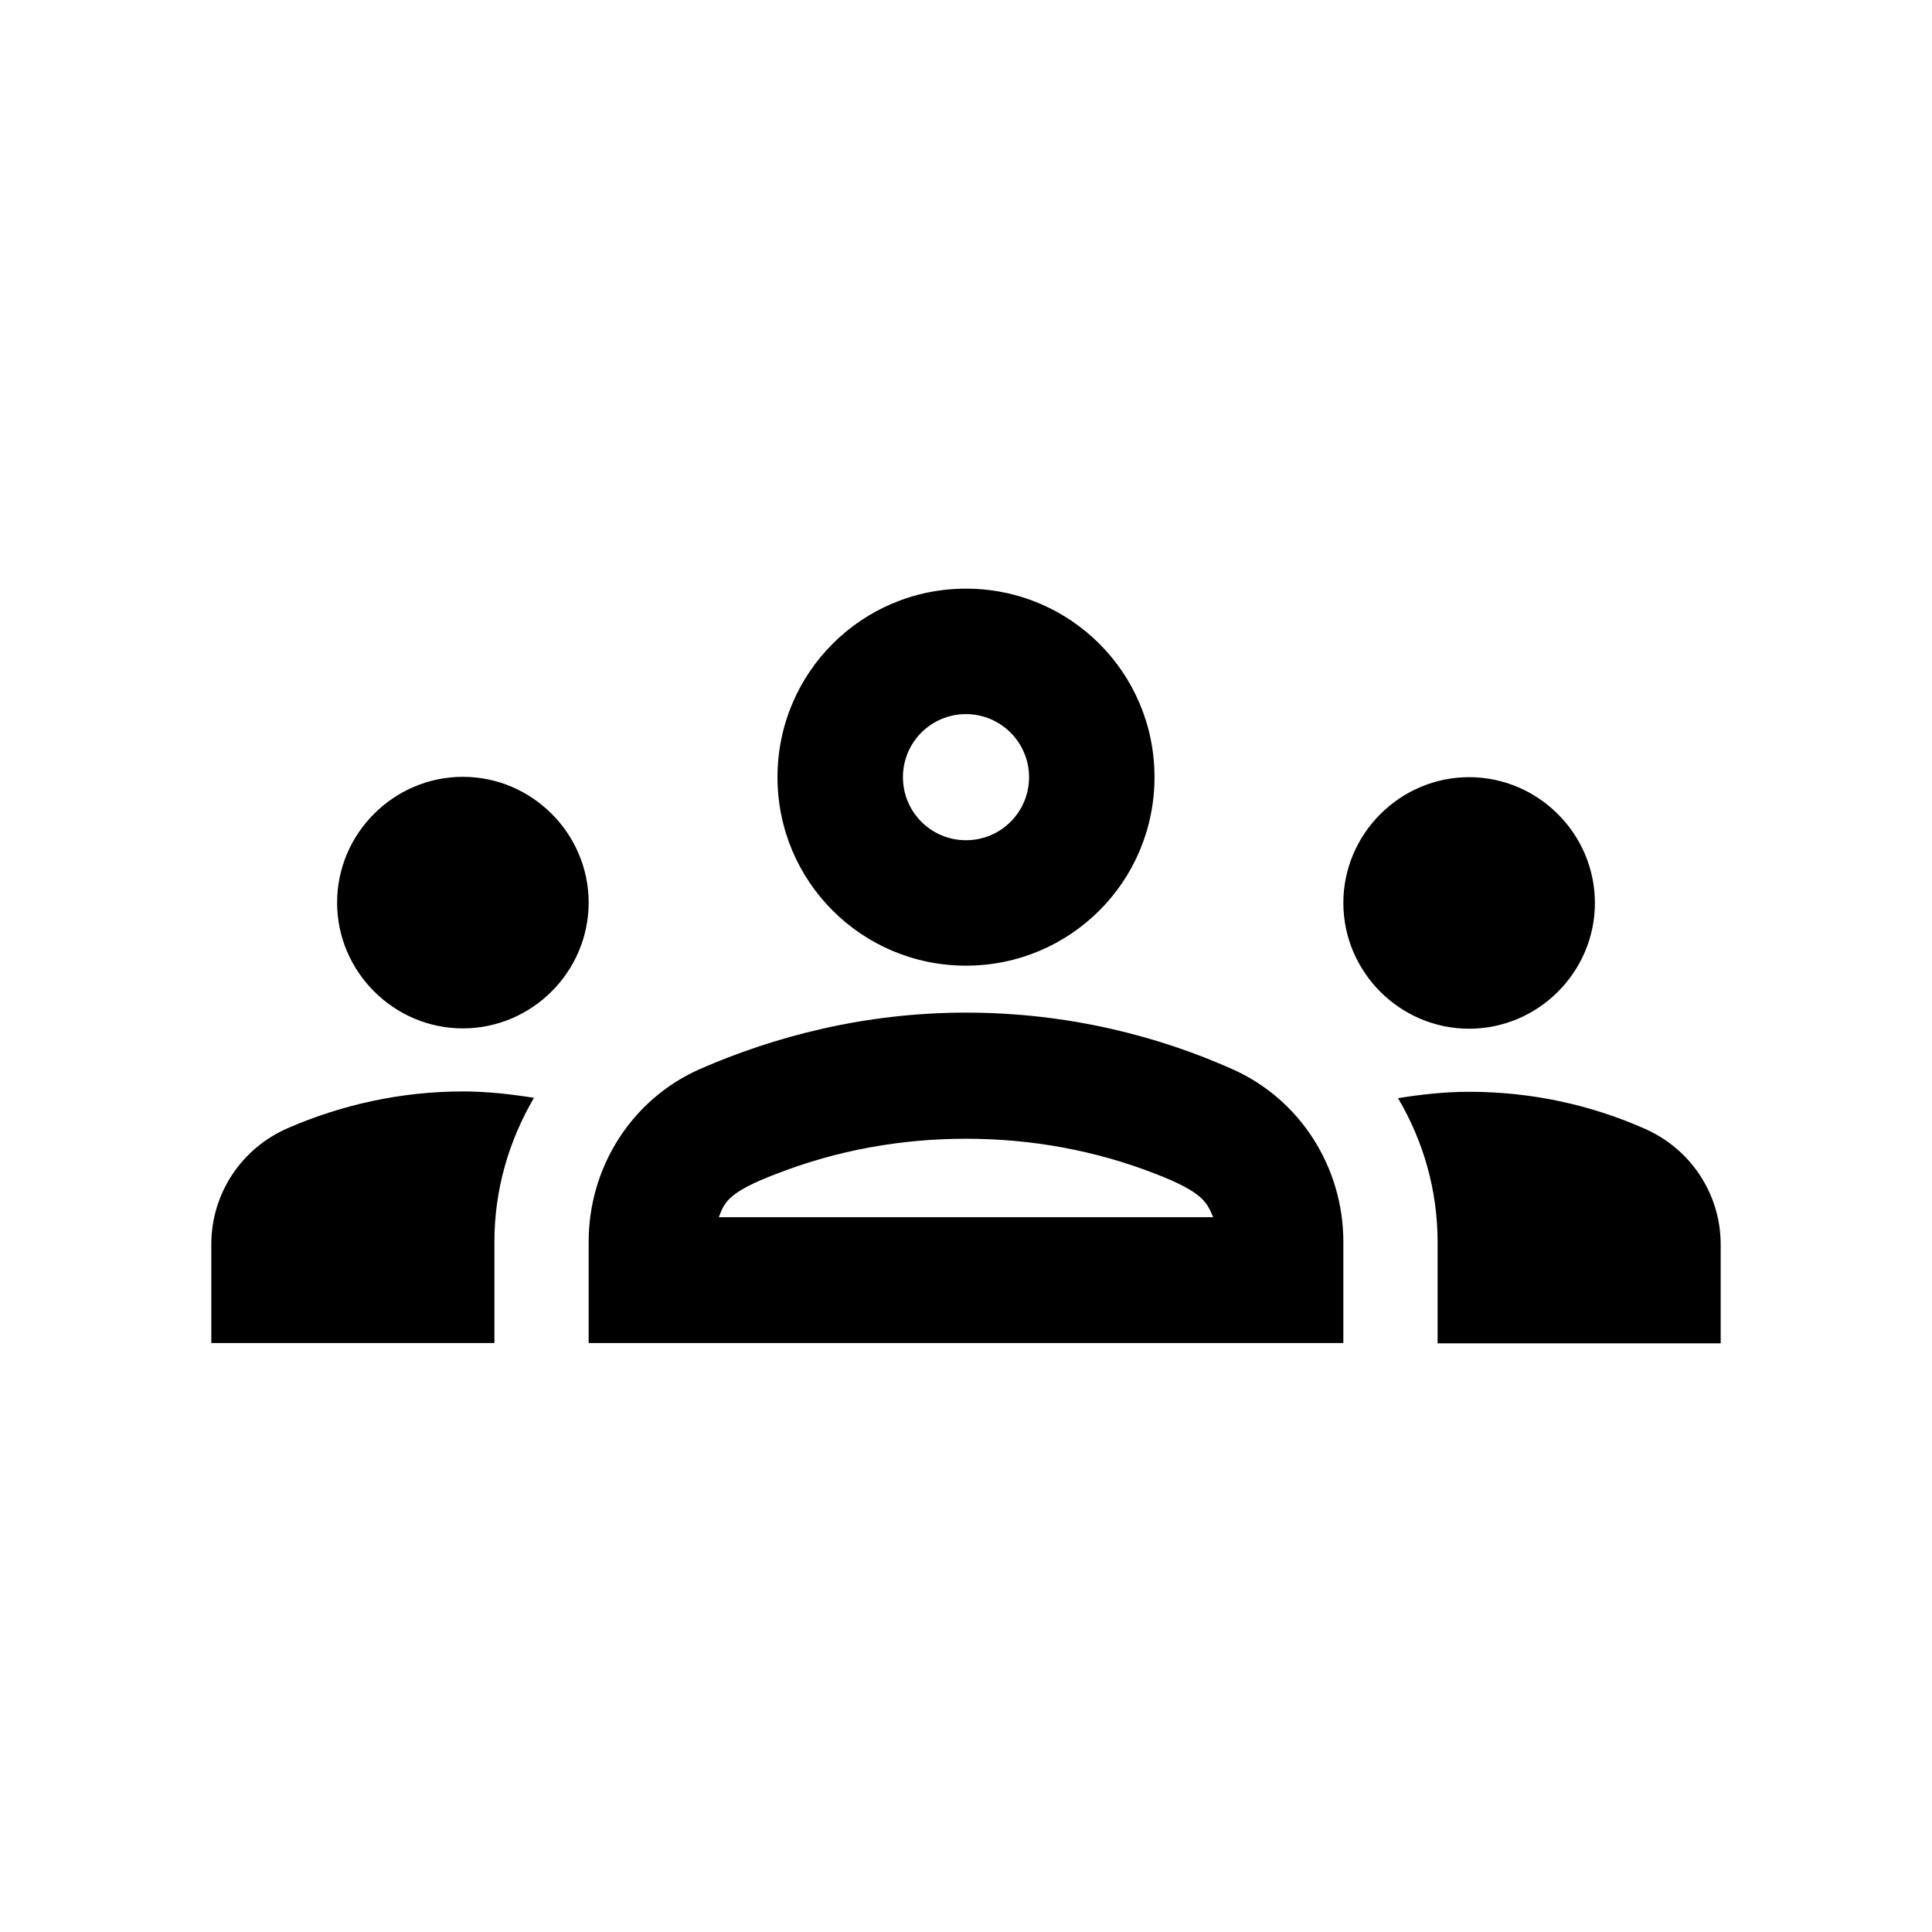 <svg xmlns="http://www.w3.org/2000/svg" width="512" height="512" viewBox="0 0 512 512">
  <path d="M256,255.911c27.644,0,49.956-22.311,49.956-49.956s-22.311-49.956-49.956-49.956-49.956,22.311-49.956,49.956,22.311,49.956,49.956,49.956M256,189.244c9.156,0,16.711,7.467,16.711,16.711s-7.467,16.711-16.711,16.711-16.711-7.467-16.711-16.711,7.467-16.711,16.711-16.711M122.667,289.244c6.489,0,12.622.711,18.844,1.689-6.667,11.378-10.489,24.356-10.489,38.133v26.844H56v-26.133c0-13.511,8-25.511,20.356-30.844,14.133-6.133,29.867-9.689,46.311-9.689M389.333,272.622c-18.311,0-33.333-15.022-33.333-33.333s15.022-33.333,33.333-33.333,33.333,15.022,33.333,33.333-15.022,33.333-33.333,33.333M456,329.867v26.133h-75.022v-26.844c0-13.867-3.822-26.844-10.489-38.133,6.133-.978,12.356-1.689,18.844-1.689,16.533,0,32.178,3.467,46.311,9.689,12.356,5.333,20.356,17.333,20.356,30.844M326.667,283.378c-19.467-8.711-43.467-15.022-70.667-15.022s-51.2,6.489-70.667,15.022c-17.956,8-29.333,25.956-29.333,45.689v26.844h200v-26.844c0-19.644-11.378-37.689-29.333-45.689M190.489,322.578c1.511-3.822,2.133-6.489,15.2-11.467,16.178-6.311,33.156-9.333,50.311-9.333s34.133,3.022,50.311,9.333c12.8,4.978,13.511,7.644,15.2,11.467h-131.022ZM156,239.2c0,18.311-15.022,33.333-33.333,33.333s-33.333-15.022-33.333-33.333,15.022-33.333,33.333-33.333,33.333,15.022,33.333,33.333"/>
</svg>
